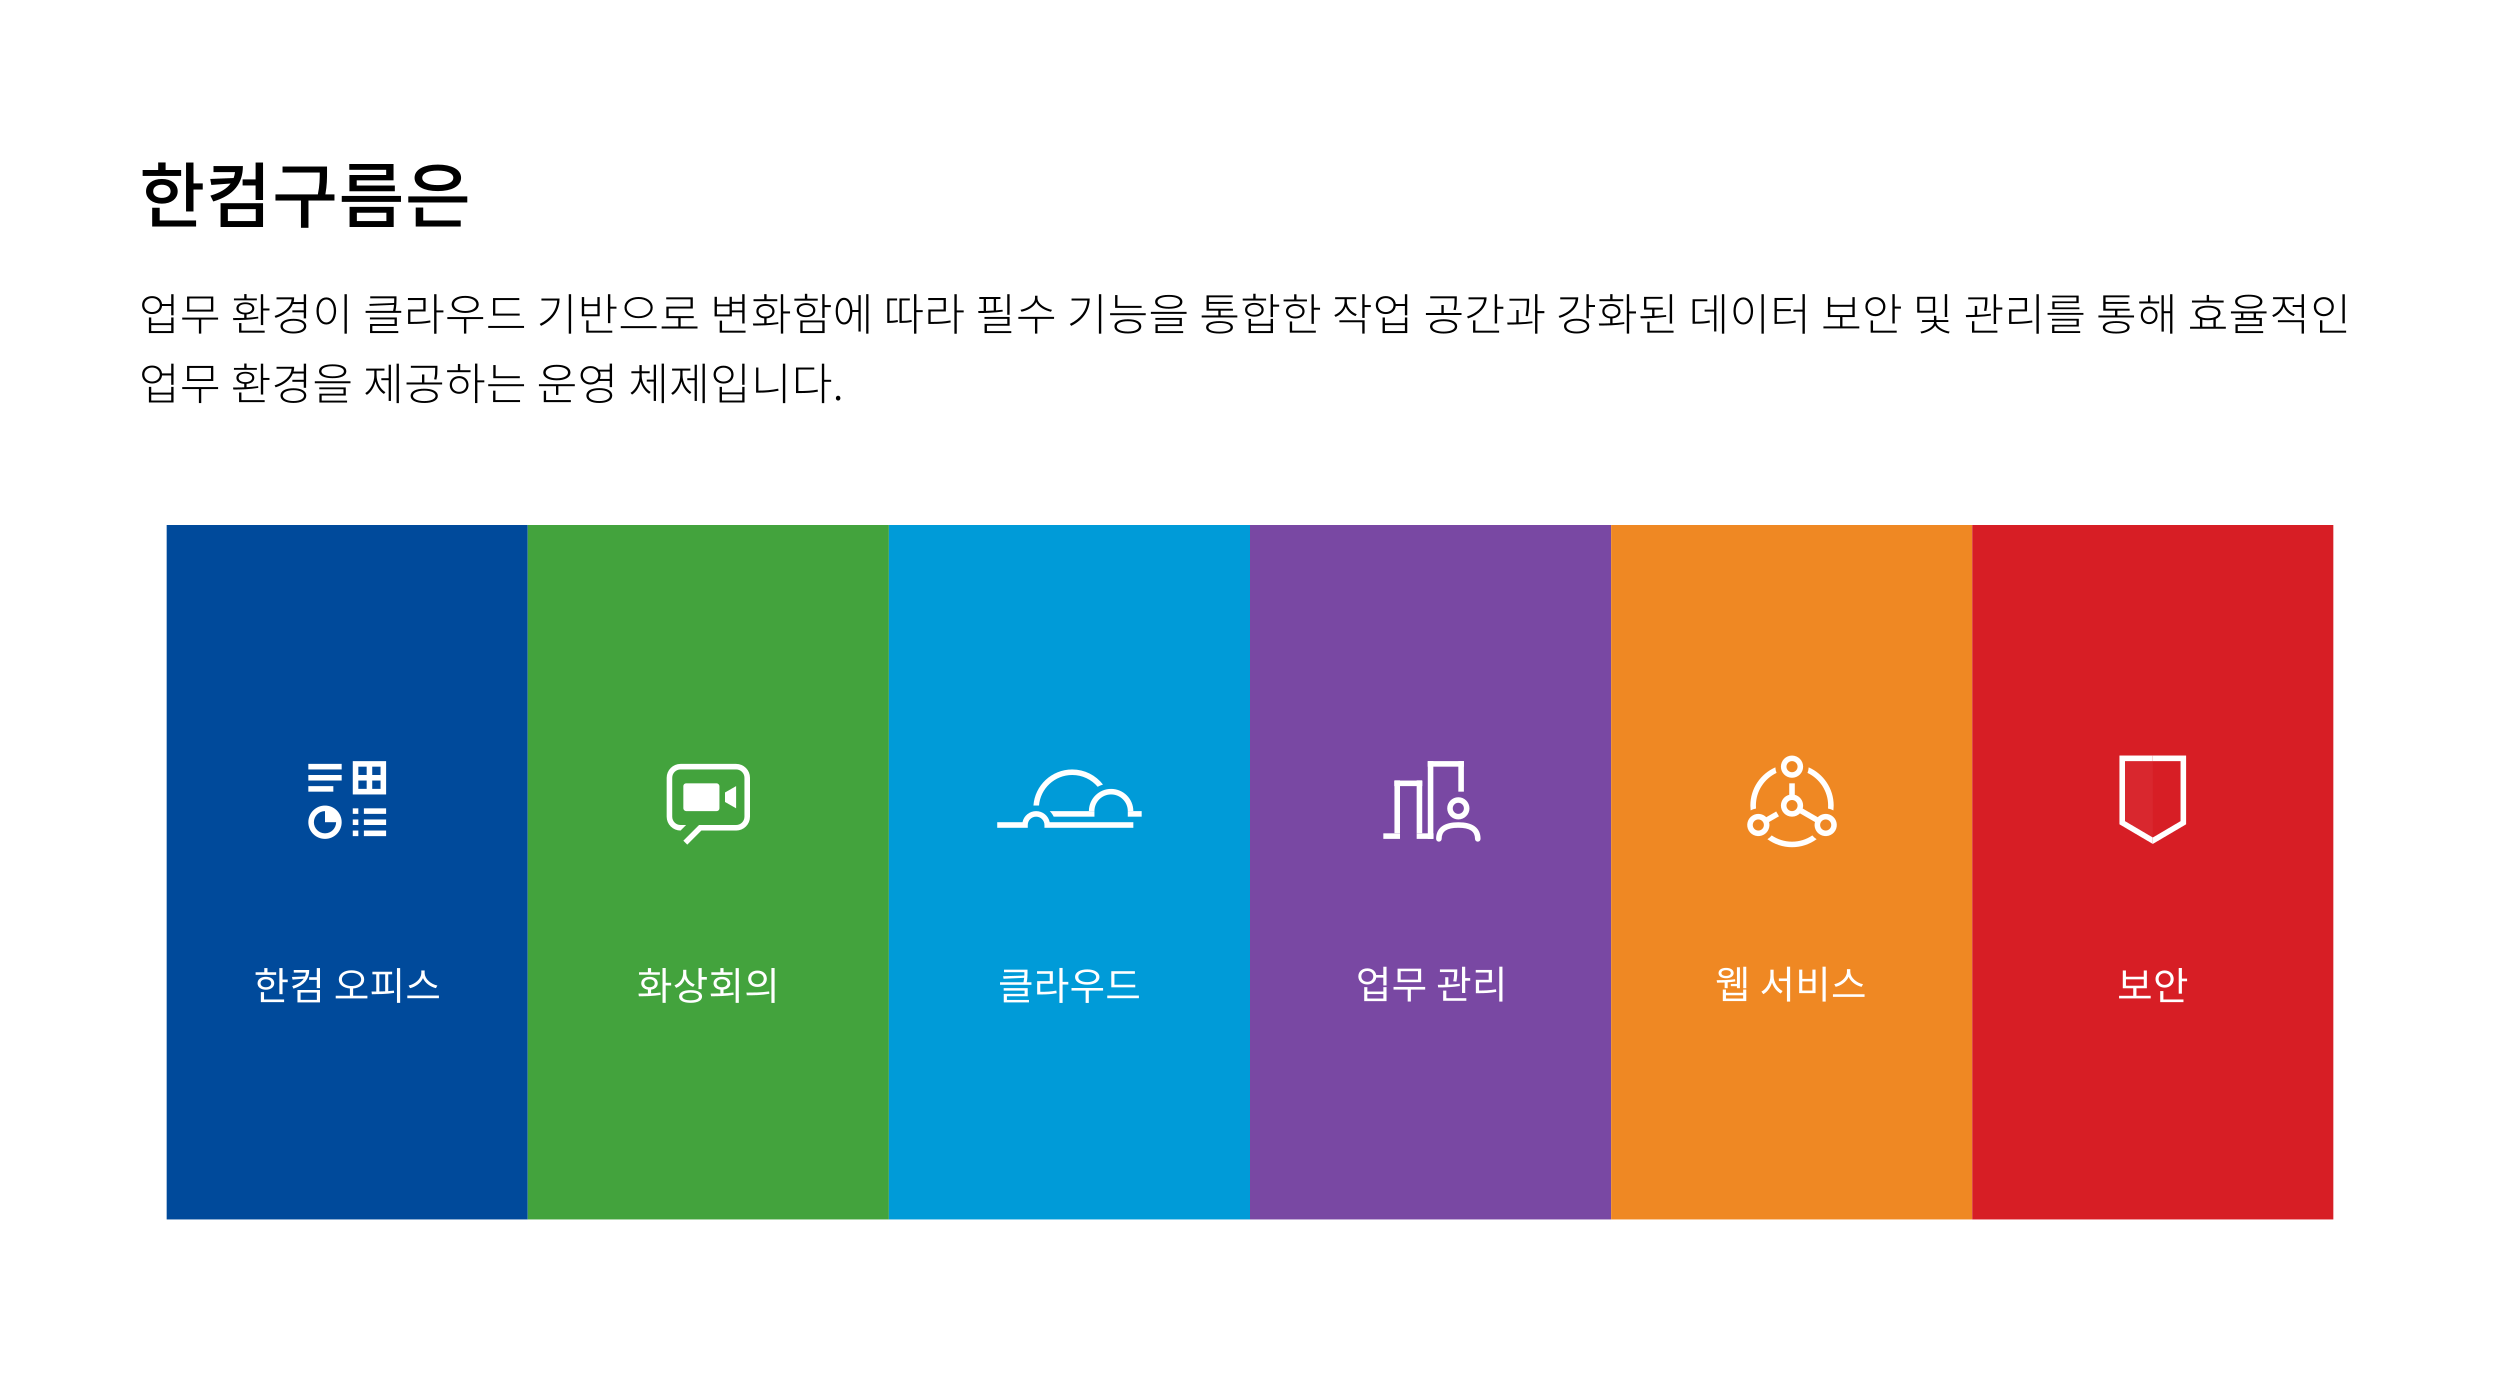 <?xml version="1.0" encoding="UTF-8"?>
<svg width="900px" height="496px" viewBox="0 0 900 496" version="1.1" xmlns="http://www.w3.org/2000/svg" xmlns:xlink="http://www.w3.org/1999/xlink">
    <title>Hancom_Info_Information@svg</title>
    <defs>
        <rect id="path-1" x="691" y="75" width="48" height="48"></rect>
    </defs>
    <g id="Hancom_Info_Information" stroke="none" stroke-width="1" fill="none" fill-rule="evenodd">
        <g id="Hancom_Info_01">
            <rect id="Rectangle-Copy" fill="#FFFFFF" x="0" y="0" width="900" height="496"></rect>
            <path d="M62.48,113.528 L62.48,105.912 L61.632,105.912 L61.632,109.432 L58.336,109.432 C58.128,107.72 56.704,106.6 54.752,106.6 C52.64,106.6 51.152,107.896 51.152,109.832 C51.152,111.752 52.64,113.064 54.752,113.064 C56.736,113.064 58.16,111.912 58.336,110.168 L61.632,110.168 L61.632,113.528 L62.48,113.528 Z M54.752,112.344 C53.136,112.344 51.968,111.256 51.968,109.832 C51.968,108.376 53.136,107.32 54.752,107.32 C56.368,107.32 57.536,108.376 57.536,109.832 C57.536,111.256 56.368,112.344 54.752,112.344 Z M62.48,119.896 L62.48,114.28 L61.632,114.28 L61.632,116.344 L54.448,116.344 L54.448,114.28 L53.6,114.28 L53.6,119.896 L62.48,119.896 Z M61.632,119.192 L54.448,119.192 L54.448,117.048 L61.632,117.048 L61.632,119.192 Z M76.784,112.168 L76.784,106.744 L67.344,106.744 L67.344,112.168 L76.784,112.168 Z M75.952,111.464 L68.176,111.464 L68.176,107.448 L75.952,107.448 L75.952,111.464 Z M72.448,120.104 L72.448,115.064 L78.512,115.064 L78.512,114.344 L65.6,114.344 L65.6,115.064 L71.6,115.064 L71.6,120.104 L72.448,120.104 Z M92.464,108.12 L92.464,107.448 L88.768,107.448 L88.768,105.864 L87.92,105.864 L87.92,107.448 L84.224,107.448 L84.224,108.12 L92.464,108.12 Z M94.752,117.032 L94.752,111.768 L97.008,111.768 L97.008,111.048 L94.752,111.048 L94.752,105.912 L93.904,105.912 L93.904,117.032 L94.752,117.032 Z M84,115.24 C86.496,115.224 89.952,115.176 92.992,114.632 L92.928,114.008 C91.616,114.2 90.176,114.328 88.768,114.392 L88.768,113.192 C90.464,113.08 91.552,112.28 91.552,111.016 C91.552,109.672 90.272,108.856 88.336,108.856 C86.384,108.856 85.104,109.672 85.104,111.016 C85.104,112.296 86.208,113.08 87.92,113.192 L87.92,114.44 C86.464,114.488 85.056,114.504 83.872,114.504 L84,115.24 Z M88.336,112.568 C86.88,112.568 85.904,111.944 85.904,111.016 C85.904,110.104 86.88,109.496 88.336,109.496 C89.792,109.496 90.768,110.104 90.768,111.016 C90.768,111.944 89.792,112.568 88.336,112.568 Z M95.28,119.768 L95.28,119.048 L86.912,119.048 L86.912,116.296 L86.064,116.296 L86.064,119.768 L95.28,119.768 Z M110.192,114.616 L110.192,105.928 L109.344,105.928 L109.344,108.744 L105.68,108.744 C105.824,108.216 105.904,107.64 105.904,107.048 L99.552,107.048 L99.552,107.752 L104.992,107.752 C104.768,110.536 102.32,112.648 98.848,113.736 L99.232,114.44 C102.208,113.496 104.48,111.784 105.424,109.464 L109.344,109.464 L109.344,111.72 L105.248,111.72 L105.248,112.44 L109.344,112.44 L109.344,114.616 L110.192,114.616 Z M105.632,120.056 C108.48,120.056 110.256,119.08 110.256,117.4 C110.256,115.752 108.48,114.776 105.632,114.776 C102.752,114.776 100.976,115.752 100.976,117.4 C100.976,119.08 102.752,120.056 105.632,120.056 Z M105.632,119.368 C103.312,119.368 101.808,118.6 101.808,117.4 C101.808,116.216 103.312,115.464 105.632,115.464 C107.92,115.464 109.44,116.216 109.44,117.4 C109.44,118.6 107.92,119.368 105.632,119.368 Z M124.864,120.12 L124.864,105.912 L124.016,105.912 L124.016,120.12 L124.864,120.12 Z M117.472,116.824 C119.536,116.824 120.992,114.92 120.992,111.944 C120.992,108.984 119.536,107.064 117.472,107.064 C115.392,107.064 113.936,108.984 113.936,111.944 C113.936,114.92 115.392,116.824 117.472,116.824 Z M117.472,116.088 C115.872,116.088 114.752,114.376 114.752,111.944 C114.752,109.512 115.872,107.816 117.472,107.816 C119.056,107.816 120.176,109.512 120.176,111.944 C120.176,114.376 119.056,116.088 117.472,116.088 Z M144.448,112.632 L144.448,111.912 L142.384,111.912 C142.736,110.088 142.736,108.76 142.736,107.656 L142.736,106.68 L133.28,106.68 L133.28,107.4 L141.92,107.4 L141.92,107.656 C141.92,108.088 141.92,108.568 141.888,109.08 L132.96,109.432 L133.088,110.12 L141.856,109.736 C141.792,110.376 141.696,111.08 141.504,111.912 L131.616,111.912 L131.616,112.632 L144.448,112.632 Z M143.376,119.896 L143.376,119.192 L134.048,119.192 L134.048,117.336 L142.864,117.336 L142.864,114.28 L133.168,114.28 L133.168,114.984 L142.032,114.984 L142.032,116.648 L133.216,116.648 L133.216,119.896 L143.376,119.896 Z M157.136,120.136 L157.136,112.456 L159.632,112.456 L159.632,111.736 L157.136,111.736 L157.136,105.912 L156.288,105.912 L156.288,120.136 L157.136,120.136 Z M148,116.616 C150.864,116.616 152.704,116.504 154.96,116.088 L154.88,115.352 C152.672,115.784 150.816,115.896 148,115.896 L147.744,115.896 L147.744,112.136 L153.216,112.136 L153.216,107.288 L146.864,107.288 L146.864,108.024 L152.384,108.024 L152.384,111.4 L146.912,111.4 L146.912,116.616 L148,116.616 Z M167.456,112.664 C170.384,112.664 172.336,111.464 172.336,109.576 C172.336,107.704 170.384,106.52 167.456,106.52 C164.544,106.52 162.592,107.704 162.592,109.576 C162.592,111.464 164.544,112.664 167.456,112.664 Z M167.456,111.96 C165.104,111.96 163.456,110.984 163.456,109.576 C163.456,108.184 165.104,107.224 167.456,107.224 C169.824,107.224 171.472,108.184 171.472,109.576 C171.472,110.984 169.824,111.96 167.456,111.96 Z M167.872,120.104 L167.872,114.872 L173.936,114.872 L173.936,114.152 L161.04,114.152 L161.04,114.872 L167.024,114.872 L167.024,120.104 L167.872,120.104 Z M187.088,113.608 L187.088,112.888 L178.32,112.888 L178.32,108.024 L186.944,108.024 L186.944,107.304 L177.488,107.304 L177.488,113.608 L187.088,113.608 Z M188.656,118.056 L188.656,117.336 L175.76,117.336 L175.76,118.056 L188.656,118.056 Z M205.6,120.12 L205.6,105.912 L204.752,105.912 L204.752,120.12 L205.6,120.12 Z M194.768,117.32 C199.344,115.064 201.44,111.448 201.44,107.48 L194.912,107.48 L194.912,108.2 L200.592,108.2 C200.368,111.704 198.208,114.728 194.304,116.616 L194.768,117.32 Z M219.712,116.328 L219.712,111.112 L221.936,111.112 L221.936,110.392 L219.712,110.392 L219.712,105.912 L218.864,105.912 L218.864,116.328 L219.712,116.328 Z M215.888,113.864 L215.888,106.936 L215.056,106.936 L215.056,109.512 L210.304,109.512 L210.304,106.936 L209.456,106.936 L209.456,113.864 L215.888,113.864 Z M215.056,113.144 L210.304,113.144 L210.304,110.216 L215.056,110.216 L215.056,113.144 Z M220.416,119.768 L220.416,119.048 L211.888,119.048 L211.888,115.352 L211.04,115.352 L211.04,119.768 L220.416,119.768 Z M229.888,114.536 C232.816,114.536 234.976,113.032 234.976,110.728 C234.976,108.44 232.816,106.92 229.888,106.92 C226.96,106.92 224.816,108.44 224.816,110.728 C224.816,113.032 226.96,114.536 229.888,114.536 Z M229.888,113.848 C227.456,113.848 225.6,112.552 225.6,110.728 C225.6,108.92 227.456,107.624 229.888,107.624 C232.336,107.624 234.192,108.92 234.192,110.728 C234.192,112.552 232.336,113.848 229.888,113.848 Z M236.368,118.136 L236.368,117.416 L223.472,117.416 L223.472,118.136 L236.368,118.136 Z M251.104,118.264 L251.104,117.528 L245.04,117.528 L245.04,114.536 L249.744,114.536 L249.744,113.816 L240.72,113.816 L240.72,111.08 L249.408,111.08 L249.408,107.048 L239.84,107.048 L239.84,107.752 L248.576,107.752 L248.576,110.376 L239.888,110.376 L239.888,114.536 L244.192,114.536 L244.192,117.528 L238.192,117.528 L238.192,118.264 L251.104,118.264 Z M268.048,116.456 L268.048,105.912 L267.2,105.912 L267.2,108.648 L263.472,108.648 L263.472,106.856 L262.64,106.856 L262.64,109.576 L258.096,109.576 L258.096,106.856 L257.248,106.856 L257.248,113.912 L263.472,113.912 L263.472,112.44 L267.2,112.44 L267.2,116.456 L268.048,116.456 Z M267.2,111.736 L263.472,111.736 L263.472,109.368 L267.2,109.368 L267.2,111.736 Z M262.64,113.192 L258.096,113.192 L258.096,110.28 L262.64,110.28 L262.64,113.192 Z M268.4,119.768 L268.4,119.048 L259.936,119.048 L259.936,115.432 L259.088,115.432 L259.088,119.768 L268.4,119.768 Z M279.824,108.44 L279.824,107.72 L275.968,107.72 L275.968,105.896 L275.12,105.896 L275.12,107.72 L271.264,107.72 L271.264,108.44 L279.824,108.44 Z M281.952,120.104 L281.952,112.84 L284.416,112.84 L284.416,112.104 L281.952,112.104 L281.952,105.912 L281.104,105.912 L281.104,120.104 L281.952,120.104 Z M280.224,116.632 L280.16,115.976 C278.832,116.184 277.392,116.28 275.968,116.36 L275.968,114.616 C277.696,114.472 278.832,113.512 278.832,112.04 C278.832,110.44 277.504,109.432 275.552,109.432 C273.584,109.432 272.288,110.44 272.288,112.04 C272.288,113.512 273.408,114.472 275.12,114.616 L275.12,116.392 C273.648,116.456 272.24,116.456 271.024,116.456 L271.184,117.192 C273.712,117.192 277.104,117.16 280.224,116.632 Z M275.552,113.96 C274.064,113.96 273.072,113.16 273.072,112.04 C273.072,110.904 274.064,110.12 275.552,110.12 C277.024,110.12 278.032,110.904 278.032,112.04 C278.032,113.16 277.024,113.96 275.552,113.96 Z M294.384,108.248 L294.384,107.528 L290.608,107.528 L290.608,105.768 L289.76,105.768 L289.76,107.528 L285.968,107.528 L285.968,108.248 L294.384,108.248 Z M296.864,114.456 L296.864,110.568 L299.088,110.568 L299.088,109.832 L296.864,109.832 L296.864,105.896 L296.016,105.896 L296.016,114.456 L296.864,114.456 Z M290.176,114.168 C292.192,114.168 293.52,113.208 293.52,111.64 C293.52,110.104 292.192,109.144 290.176,109.144 C288.144,109.144 286.816,110.104 286.816,111.656 C286.816,113.208 288.144,114.168 290.176,114.168 Z M290.176,113.496 C288.656,113.496 287.616,112.744 287.616,111.64 C287.616,110.568 288.64,109.816 290.176,109.816 C291.696,109.816 292.72,110.568 292.72,111.656 C292.72,112.744 291.696,113.496 290.176,113.496 Z M296.864,119.896 L296.864,115.368 L288.112,115.368 L288.112,119.896 L296.864,119.896 Z M296.016,119.176 L288.944,119.176 L288.944,116.072 L296.016,116.072 L296.016,119.176 Z M312.64,120.12 L312.64,105.896 L311.824,105.896 L311.824,120.12 L312.64,120.12 Z M309.856,119.352 L309.856,106.248 L309.04,106.248 L309.04,111.608 L306.848,111.608 C306.736,108.904 305.584,107.192 303.84,107.192 C302.032,107.192 300.848,109.064 300.848,112.008 C300.848,114.952 302.032,116.824 303.84,116.824 C305.6,116.824 306.752,115.096 306.848,112.328 L309.04,112.328 L309.04,119.352 L309.856,119.352 Z M303.84,116.056 C302.528,116.056 301.632,114.392 301.632,112.008 C301.632,109.64 302.528,107.96 303.84,107.96 C305.168,107.96 306.048,109.64 306.048,112.008 C306.048,114.392 305.168,116.056 303.84,116.056 Z M329.904,120.12 L329.904,112.376 L332.176,112.376 L332.176,111.656 L329.904,111.656 L329.904,105.896 L329.056,105.896 L329.056,120.12 L329.904,120.12 Z M323.248,115.912 L323.152,115.192 C321.984,115.464 320.912,115.512 320.24,115.528 L320.24,108.168 L322.96,108.168 L322.96,107.448 L319.408,107.448 L319.408,116.248 L319.984,116.248 C320.672,116.248 321.824,116.232 323.248,115.912 Z M324.448,116.248 C325.76,116.248 326.864,116.2 328.24,115.88 L328.128,115.16 C326.896,115.464 325.808,115.528 324.64,115.528 L324.64,108.168 L327.536,108.168 L327.536,107.448 L323.808,107.448 L323.808,116.248 L324.448,116.248 Z M344.432,120.136 L344.432,112.456 L346.928,112.456 L346.928,111.736 L344.432,111.736 L344.432,105.912 L343.584,105.912 L343.584,120.136 L344.432,120.136 Z M335.296,116.616 C338.16,116.616 340,116.504 342.256,116.088 L342.176,115.352 C339.968,115.784 338.112,115.896 335.296,115.896 L335.04,115.896 L335.04,112.136 L340.512,112.136 L340.512,107.288 L334.16,107.288 L334.16,108.024 L339.68,108.024 L339.68,111.4 L334.208,111.4 L334.208,116.616 L335.296,116.616 Z M363.456,113.32 L363.456,105.912 L362.608,105.912 L362.608,113.32 L363.456,113.32 Z M352.256,112.696 C354.768,112.696 358.144,112.568 360.976,112.168 L360.928,111.512 C360.176,111.608 359.392,111.688 358.576,111.736 L358.576,107.64 L360.16,107.64 L360.16,106.92 L352.544,106.92 L352.544,107.64 L354.128,107.64 L354.128,111.928 C353.44,111.944 352.768,111.96 352.144,111.96 L352.256,112.696 Z M354.96,111.912 L354.96,107.64 L357.744,107.64 L357.744,111.784 C356.816,111.848 355.856,111.88 354.96,111.912 Z M364.064,119.912 L364.064,119.208 L355.296,119.208 L355.296,117.256 L363.456,117.256 L363.456,114.088 L354.416,114.088 L354.416,114.792 L362.624,114.792 L362.624,116.584 L354.448,116.584 L354.448,119.912 L364.064,119.912 Z M378.352,112.232 L378.704,111.528 C376.576,111.176 373.488,109.512 373.488,107.336 L373.488,106.456 L372.608,106.456 L372.608,107.336 C372.608,109.576 369.552,111.176 367.376,111.528 L367.744,112.232 C369.744,111.848 372.208,110.616 373.056,108.728 C373.904,110.584 376.384,111.848 378.352,112.232 Z M373.44,120.104 L373.44,114.792 L379.456,114.792 L379.472,114.072 L366.608,114.072 L366.608,114.792 L372.592,114.792 L372.592,120.104 L373.44,120.104 Z M396.448,120.12 L396.448,105.912 L395.6,105.912 L395.6,120.12 L396.448,120.12 Z M385.616,117.32 C390.192,115.064 392.288,111.448 392.288,107.48 L385.76,107.48 L385.76,108.2 L391.44,108.2 C391.216,111.704 389.056,114.728 385.152,116.616 L385.616,117.32 Z M410.976,110.824 L410.976,110.104 L402.288,110.104 L402.288,106.232 L401.44,106.232 L401.44,110.824 L410.976,110.824 Z M412.464,113.464 L412.464,112.744 L399.632,112.744 L399.632,113.464 L412.464,113.464 Z M406.032,120.056 C409.04,120.056 410.864,119.144 410.864,117.496 C410.864,115.864 409.056,114.936 406.032,114.936 C403.024,114.936 401.2,115.864 401.2,117.496 C401.2,119.144 403.024,120.056 406.032,120.056 Z M406.032,119.352 C403.6,119.352 402.048,118.648 402.048,117.496 C402.048,116.344 403.6,115.64 406.032,115.64 C408.464,115.64 410.016,116.344 410.016,117.496 C410.016,118.648 408.464,119.352 406.032,119.352 Z M420.752,111.144 C423.84,111.144 425.664,110.264 425.664,108.648 C425.664,107.048 423.84,106.168 420.752,106.168 C417.664,106.168 415.84,107.048 415.84,108.648 C415.84,110.264 417.664,111.144 420.752,111.144 Z M420.752,110.472 C418.272,110.472 416.704,109.784 416.704,108.648 C416.704,107.528 418.272,106.84 420.752,106.84 C423.232,106.84 424.8,107.528 424.8,108.648 C424.8,109.784 423.232,110.472 420.752,110.472 Z M427.168,112.984 L427.168,112.264 L414.32,112.264 L414.32,112.984 L427.168,112.984 Z M425.936,119.912 L425.936,119.208 L416.8,119.208 L416.8,117.384 L425.472,117.384 L425.472,114.456 L415.936,114.456 L415.936,115.144 L424.64,115.144 L424.64,116.728 L415.968,116.728 L415.968,119.912 L425.936,119.912 Z M445.44,114.28 L445.44,113.56 L439.44,113.56 L439.44,111.832 L443.856,111.832 L443.856,111.144 L435.2,111.144 L435.2,109.384 L443.392,109.384 L443.392,108.696 L435.2,108.696 L435.2,107.032 L443.792,107.032 L443.792,106.344 L434.352,106.344 L434.352,111.832 L438.592,111.832 L438.592,113.56 L432.608,113.56 L432.608,114.28 L445.44,114.28 Z M439.024,120.072 C442.112,120.072 443.856,119.304 443.856,117.832 C443.856,116.376 442.112,115.608 439.024,115.608 C435.936,115.608 434.192,116.376 434.192,117.832 C434.192,119.304 435.936,120.072 439.024,120.072 Z M439.024,119.4 C436.544,119.4 435.04,118.84 435.04,117.832 C435.04,116.856 436.544,116.264 439.024,116.264 C441.504,116.264 443.008,116.856 443.008,117.832 C443.008,118.84 441.504,119.4 439.024,119.4 Z M455.792,108.2 L455.792,107.496 L452.016,107.496 L452.016,105.752 L451.168,105.752 L451.168,107.496 L447.376,107.496 L447.376,108.2 L455.792,108.2 Z M458.272,114.136 L458.272,110.392 L460.496,110.392 L460.496,109.656 L458.272,109.656 L458.272,105.896 L457.424,105.896 L457.424,114.136 L458.272,114.136 Z M451.584,113.992 C453.6,113.992 454.928,113.048 454.928,111.512 C454.928,109.992 453.6,109.048 451.584,109.048 C449.552,109.048 448.224,109.992 448.224,111.528 C448.224,113.048 449.552,113.992 451.584,113.992 Z M451.584,113.32 C450.064,113.32 449.024,112.584 449.024,111.512 C449.024,110.456 450.048,109.72 451.584,109.72 C453.104,109.72 454.128,110.456 454.128,111.528 C454.128,112.584 453.104,113.32 451.584,113.32 Z M458.272,119.896 L458.272,114.792 L457.424,114.792 L457.424,116.552 L450.352,116.552 L450.352,114.792 L449.504,114.792 L449.504,119.896 L458.272,119.896 Z M457.424,119.192 L450.352,119.192 L450.352,117.256 L457.424,117.256 L457.424,119.192 Z M470.512,108.504 L470.512,107.8 L466.736,107.8 L466.736,105.928 L465.888,105.928 L465.888,107.8 L462.096,107.8 L462.096,108.504 L470.512,108.504 Z M472.992,116.6 L472.992,111.512 L475.216,111.512 L475.216,110.792 L472.992,110.792 L472.992,105.928 L472.144,105.928 L472.144,116.6 L472.992,116.6 Z M466.304,114.648 C468.32,114.648 469.648,113.624 469.648,112.056 C469.648,110.472 468.32,109.448 466.304,109.448 C464.288,109.448 462.944,110.472 462.944,112.056 C462.944,113.624 464.288,114.648 466.304,114.648 Z M466.304,113.96 C464.784,113.96 463.744,113.16 463.744,112.056 C463.744,110.92 464.784,110.136 466.304,110.136 C467.824,110.136 468.848,110.92 468.848,112.056 C468.848,113.16 467.824,113.96 466.304,113.96 Z M473.696,119.768 L473.696,119.048 L465.168,119.048 L465.168,115.72 L464.32,115.72 L464.32,119.768 L473.696,119.768 Z M491.264,114.456 L491.264,110.552 L493.488,110.552 L493.488,109.816 L491.264,109.816 L491.264,105.912 L490.416,105.912 L490.416,114.456 L491.264,114.456 Z M480.8,114.088 C482.464,113.448 483.872,112.104 484.464,110.36 C485.056,111.944 486.384,113.192 487.984,113.8 L488.432,113.112 C486.464,112.408 484.864,110.664 484.864,108.648 L484.864,107.72 L488.224,107.72 L488.224,107 L480.656,107 L480.656,107.72 L484.032,107.72 L484.032,108.664 C484.032,110.84 482.336,112.68 480.352,113.416 L480.8,114.088 Z M491.264,120.104 L491.264,115.288 L482.176,115.288 L482.176,116.008 L490.416,116.008 L490.416,120.104 L491.264,120.104 Z M506.608,113.528 L506.608,105.912 L505.76,105.912 L505.76,109.432 L502.464,109.432 C502.256,107.72 500.832,106.6 498.88,106.6 C496.768,106.6 495.28,107.896 495.28,109.832 C495.28,111.752 496.768,113.064 498.88,113.064 C500.864,113.064 502.288,111.912 502.464,110.168 L505.76,110.168 L505.76,113.528 L506.608,113.528 Z M498.88,112.344 C497.264,112.344 496.096,111.256 496.096,109.832 C496.096,108.376 497.264,107.32 498.88,107.32 C500.496,107.32 501.664,108.376 501.664,109.832 C501.664,111.256 500.496,112.344 498.88,112.344 Z M506.608,119.896 L506.608,114.28 L505.76,114.28 L505.76,116.344 L498.576,116.344 L498.576,114.28 L497.728,114.28 L497.728,119.896 L506.608,119.896 Z M505.76,119.192 L498.576,119.192 L498.576,117.048 L505.76,117.048 L505.76,119.192 Z M524.064,111.64 C524.448,110.184 524.448,109.064 524.448,107.912 L524.448,106.68 L514.88,106.68 L514.88,107.4 L523.632,107.4 L523.632,107.912 C523.632,109.032 523.632,110.088 523.248,111.528 L524.064,111.64 Z M526.144,113.4 L526.144,112.68 L519.744,112.68 L519.744,109.8 L518.896,109.8 L518.896,112.68 L513.328,112.68 L513.328,113.4 L526.144,113.4 Z M519.696,120.072 C522.704,120.072 524.592,119.128 524.592,117.512 C524.592,115.896 522.704,114.936 519.696,114.936 C516.688,114.936 514.8,115.896 514.8,117.512 C514.8,119.128 516.688,120.072 519.696,120.072 Z M519.696,119.384 C517.28,119.384 515.648,118.648 515.648,117.512 C515.648,116.376 517.28,115.624 519.696,115.624 C522.112,115.624 523.76,116.376 523.76,117.512 C523.76,118.648 522.112,119.384 519.696,119.384 Z M538.96,116.44 L538.96,111.16 L541.2,111.16 L541.2,110.424 L538.96,110.424 L538.96,105.912 L538.112,105.912 L538.112,116.44 L538.96,116.44 Z M528.496,114.648 C532.464,113.32 535.168,110.6 535.168,107.032 L528.672,107.032 L528.672,107.752 L534.256,107.752 C534.032,110.584 531.6,112.792 528.128,113.944 L528.496,114.648 Z M539.68,119.768 L539.68,119.048 L531.152,119.048 L531.152,115.352 L530.304,115.352 L530.304,119.768 L539.68,119.768 Z M553.472,120.12 L553.472,112.744 L555.968,112.744 L555.968,111.976 L553.472,111.976 L553.472,105.896 L552.624,105.896 L552.624,120.12 L553.472,120.12 Z M550.064,113.832 C550.496,111.016 550.496,109.08 550.496,108.072 L550.496,107.544 L543.392,107.544 L543.392,108.248 L549.664,108.248 C549.664,109.288 549.632,111.16 549.216,113.752 L550.064,113.832 Z M542.72,116.856 C545.28,116.84 548.672,116.776 551.696,116.328 L551.632,115.688 C550.08,115.896 548.368,115.992 546.704,116.04 L546.704,111.608 L545.872,111.608 L545.872,116.072 C544.704,116.104 543.584,116.104 542.576,116.104 L542.72,116.856 Z M571.968,114.568 L571.968,110.52 L574.192,110.52 L574.192,109.8 L571.968,109.8 L571.968,105.912 L571.12,105.912 L571.12,114.568 L571.968,114.568 Z M561.456,114.456 C565.536,113.208 568.16,110.552 568.16,107.032 L561.68,107.032 L561.68,107.752 L567.232,107.752 C567.024,110.52 564.672,112.648 561.104,113.752 L561.456,114.456 Z M567.568,120.056 C570.368,120.056 572.128,119.08 572.128,117.416 C572.128,115.736 570.368,114.744 567.568,114.744 C564.8,114.744 563.04,115.736 563.04,117.416 C563.04,119.08 564.8,120.056 567.568,120.056 Z M567.568,119.368 C565.344,119.368 563.872,118.6 563.872,117.416 C563.872,116.216 565.344,115.448 567.568,115.448 C569.824,115.448 571.296,116.216 571.296,117.416 C571.296,118.6 569.824,119.368 567.568,119.368 Z M584.368,108.44 L584.368,107.72 L580.512,107.72 L580.512,105.896 L579.664,105.896 L579.664,107.72 L575.808,107.72 L575.808,108.44 L584.368,108.44 Z M586.496,120.104 L586.496,112.84 L588.96,112.84 L588.96,112.104 L586.496,112.104 L586.496,105.912 L585.648,105.912 L585.648,120.104 L586.496,120.104 Z M584.768,116.632 L584.704,115.976 C583.376,116.184 581.936,116.28 580.512,116.36 L580.512,114.616 C582.24,114.472 583.376,113.512 583.376,112.04 C583.376,110.44 582.048,109.432 580.096,109.432 C578.128,109.432 576.832,110.44 576.832,112.04 C576.832,113.512 577.952,114.472 579.664,114.616 L579.664,116.392 C578.192,116.456 576.784,116.456 575.568,116.456 L575.728,117.192 C578.256,117.192 581.648,117.16 584.768,116.632 Z M580.096,113.96 C578.608,113.96 577.616,113.16 577.616,112.04 C577.616,110.904 578.608,110.12 580.096,110.12 C581.568,110.12 582.576,110.904 582.576,112.04 C582.576,113.16 581.568,113.96 580.096,113.96 Z M601.952,116.504 L601.952,105.912 L601.104,105.912 L601.104,116.504 L601.952,116.504 Z M590.672,114.6 C593.344,114.6 596.8,114.472 599.84,114.04 L599.792,113.4 C598.48,113.56 597.024,113.656 595.6,113.72 L595.6,111.448 L598.624,111.448 L598.624,110.728 L592.688,110.728 L592.688,107.576 L598.528,107.576 L598.528,106.872 L591.856,106.872 L591.856,111.448 L594.752,111.448 L594.752,113.768 C593.264,113.816 591.808,113.848 590.512,113.848 L590.672,114.6 Z M602.48,119.768 L602.48,119.048 L593.872,119.048 L593.872,115.832 L593.024,115.832 L593.024,119.768 L602.48,119.768 Z M620.72,120.12 L620.72,105.912 L619.888,105.912 L619.888,120.12 L620.72,120.12 Z M617.888,119.336 L617.888,106.296 L617.072,106.296 L617.072,111.464 L613.664,111.464 L613.664,112.184 L617.072,112.184 L617.072,119.336 L617.888,119.336 Z M615.568,116.104 L615.456,115.368 C613.965,115.714 612.701,115.791 610.61,115.799 L610.176,115.8 L610.176,108.456 L614.624,108.456 L614.624,107.736 L609.328,107.736 L609.328,116.536 L610.208,116.536 C612.592,116.536 613.92,116.456 615.568,116.104 Z M634.976,120.12 L634.976,105.912 L634.128,105.912 L634.128,120.12 L634.976,120.12 Z M627.584,116.824 C629.648,116.824 631.104,114.92 631.104,111.944 C631.104,108.984 629.648,107.064 627.584,107.064 C625.504,107.064 624.048,108.984 624.048,111.944 C624.048,114.92 625.504,116.824 627.584,116.824 Z M627.584,116.088 C625.984,116.088 624.864,114.376 624.864,111.944 C624.864,109.512 625.984,107.816 627.584,107.816 C629.168,107.816 630.288,109.512 630.288,111.944 C630.288,114.376 629.168,116.088 627.584,116.088 Z M649.744,120.136 L649.744,105.896 L648.896,105.896 L648.896,111.464 L645.632,111.464 L645.632,112.2 L648.896,112.2 L648.896,120.136 L649.744,120.136 Z M646.48,116.104 L646.4,115.384 C644.526,115.762 642.952,115.854 640.357,115.863 L639.68,115.864 L639.68,112.008 L644.704,112.008 L644.704,111.288 L639.68,111.288 L639.68,107.992 L645.392,107.992 L645.392,107.256 L638.832,107.256 L638.832,116.584 L639.888,116.584 C642.784,116.584 644.464,116.488 646.48,116.104 Z M669.344,118.216 L669.344,117.496 L663.28,117.496 L663.28,114.152 L667.696,114.152 L667.696,106.968 L666.864,106.968 L666.864,109.72 L658.896,109.72 L658.896,106.968 L658.048,106.968 L658.048,114.152 L662.432,114.152 L662.432,117.496 L656.432,117.496 L656.432,118.216 L669.344,118.216 Z M666.864,113.432 L658.896,113.432 L658.896,110.44 L666.864,110.44 L666.864,113.432 Z M682.112,116.44 L682.112,111.096 L684.336,111.096 L684.336,110.36 L682.112,110.36 L682.112,105.896 L681.264,105.896 L681.264,116.44 L682.112,116.44 Z M675.152,113.832 C677.216,113.832 678.752,112.408 678.752,110.392 C678.752,108.36 677.216,106.952 675.152,106.952 C673.056,106.952 671.536,108.36 671.536,110.392 C671.536,112.408 673.056,113.832 675.152,113.832 Z M675.152,113.08 C673.552,113.08 672.352,111.928 672.352,110.392 C672.352,108.856 673.552,107.704 675.152,107.704 C676.72,107.704 677.92,108.856 677.92,110.392 C677.92,111.928 676.72,113.08 675.152,113.08 Z M682.816,119.768 L682.816,119.048 L674.288,119.048 L674.288,115.368 L673.44,115.368 L673.44,119.768 L682.816,119.768 Z M700.976,114.12 L700.976,105.896 L700.128,105.896 L700.128,114.12 L700.976,114.12 Z M696.656,112.552 L696.656,106.856 L690.192,106.856 L690.192,112.552 L696.656,112.552 Z M695.84,111.848 L691.024,111.848 L691.024,107.56 L695.84,107.56 L695.84,111.848 Z M701.552,120.056 L701.856,119.384 C699.776,119.064 697.088,117.656 697.088,116.056 L697.088,115.912 L701.392,115.912 L701.392,115.224 L697.088,115.224 L697.088,113.688 L696.224,113.688 L696.224,115.224 L691.952,115.224 L691.952,115.912 L696.224,115.912 L696.224,116.056 C696.224,117.672 693.44,119.096 691.376,119.384 L691.68,120.056 C693.616,119.72 695.856,118.664 696.656,117.208 C697.44,118.648 699.6,119.72 701.552,120.056 Z M718.592,116.648 L718.592,111.432 L720.832,111.432 L720.832,110.696 L718.592,110.696 L718.592,105.912 L717.744,105.912 L717.744,116.648 L718.592,116.648 Z M715.072,111.944 C715.472,110.024 715.472,108.6 715.472,107.72 L715.472,107.064 L708.56,107.064 L708.56,107.768 L714.64,107.768 C714.64,108.648 714.64,109.96 714.224,111.864 L715.072,111.944 Z M707.792,114.168 C710.32,114.152 713.776,114.088 716.752,113.608 L716.688,112.952 C715.136,113.176 713.424,113.288 711.776,113.352 L711.776,110.136 L710.928,110.136 L710.928,113.384 C709.76,113.416 708.656,113.416 707.68,113.416 L707.792,114.168 Z M719.056,119.768 L719.056,119.048 L710.768,119.048 L710.768,115.64 L709.92,115.64 L709.92,119.768 L719.056,119.768 Z M733.968,120.136 L733.968,105.912 L733.12,105.912 L733.12,120.136 L733.968,120.136 Z M724.416,116.616 C726.752,116.616 728.944,116.52 731.664,116.088 L731.584,115.368 C728.896,115.784 726.704,115.896 724.416,115.896 L724.128,115.896 L724.128,112.104 L729.728,112.104 L729.728,107.288 L723.232,107.288 L723.232,108.024 L728.896,108.024 L728.896,111.384 L723.28,111.384 L723.28,116.616 L724.416,116.616 Z M748.576,111.32 L748.576,110.664 L739.664,110.664 L739.664,109.128 L748.32,109.128 L748.32,106.408 L738.8,106.408 L738.8,107.064 L747.488,107.064 L747.488,108.504 L738.832,108.504 L738.832,111.32 L748.576,111.32 Z M750.032,113.32 L750.032,112.648 L737.12,112.648 L737.12,113.32 L750.032,113.32 Z M748.864,119.88 L748.864,119.208 L739.584,119.208 L739.584,117.56 L748.368,117.56 L748.368,114.76 L738.72,114.76 L738.72,115.416 L747.552,115.416 L747.552,116.92 L738.768,116.92 L738.768,119.88 L748.864,119.88 Z M768.256,114.28 L768.256,113.56 L762.256,113.56 L762.256,111.832 L766.672,111.832 L766.672,111.144 L758.016,111.144 L758.016,109.384 L766.208,109.384 L766.208,108.696 L758.016,108.696 L758.016,107.032 L766.608,107.032 L766.608,106.344 L757.168,106.344 L757.168,111.832 L761.408,111.832 L761.408,113.56 L755.424,113.56 L755.424,114.28 L768.256,114.28 Z M761.84,120.072 C764.928,120.072 766.672,119.304 766.672,117.832 C766.672,116.376 764.928,115.608 761.84,115.608 C758.752,115.608 757.008,116.376 757.008,117.832 C757.008,119.304 758.752,120.072 761.84,120.072 Z M761.84,119.4 C759.36,119.4 757.856,118.84 757.856,117.832 C757.856,116.856 759.36,116.264 761.84,116.264 C764.32,116.264 765.824,116.856 765.824,117.832 C765.824,118.84 764.32,119.4 761.84,119.4 Z M782.064,120.12 L782.064,105.912 L781.232,105.912 L781.232,112.024 L778.976,112.024 L778.976,106.264 L778.144,106.264 L778.144,119.368 L778.976,119.368 L778.976,112.744 L781.232,112.744 L781.232,120.12 L782.064,120.12 Z M777.312,109.24 L777.312,108.52 L774.128,108.52 L774.128,106.344 L773.28,106.344 L773.28,108.52 L770.112,108.52 L770.112,109.24 L777.312,109.24 Z M773.696,116.696 C775.456,116.696 776.72,115.4 776.72,113.528 C776.72,111.672 775.456,110.376 773.696,110.376 C771.968,110.376 770.688,111.672 770.688,113.528 C770.688,115.4 771.968,116.696 773.696,116.696 Z M773.696,115.96 C772.4,115.96 771.456,114.904 771.456,113.528 C771.456,112.168 772.4,111.096 773.696,111.096 C775.008,111.096 775.952,112.168 775.952,113.528 C775.952,114.904 775.008,115.96 773.696,115.96 Z M800.512,108.92 L800.512,108.2 L795.264,108.2 L795.264,106.168 L794.416,106.168 L794.416,108.2 L789.104,108.2 L789.104,108.92 L800.512,108.92 Z M801.296,118.344 L801.296,117.624 L797.68,117.624 L797.68,114.808 C798.752,114.392 799.376,113.64 799.376,112.664 C799.376,111 797.648,110.04 794.832,110.04 C792.016,110.04 790.288,111 790.288,112.664 C790.288,113.64 790.912,114.392 791.984,114.808 L791.984,117.624 L788.416,117.624 L788.416,118.344 L801.296,118.344 Z M794.832,114.584 C792.592,114.584 791.136,113.832 791.136,112.664 C791.136,111.48 792.592,110.728 794.832,110.728 C797.072,110.728 798.528,111.48 798.528,112.664 C798.528,113.832 797.072,114.584 794.832,114.584 Z M796.832,117.624 L792.832,117.624 L792.832,115.08 C793.424,115.208 794.08,115.272 794.832,115.272 C795.584,115.272 796.24,115.208 796.832,115.08 L796.832,117.624 Z M809.536,111.064 C812.624,111.064 814.464,110.184 814.464,108.568 C814.464,106.968 812.624,106.088 809.536,106.088 C806.464,106.088 804.64,106.968 804.64,108.568 C804.64,110.184 806.464,111.064 809.536,111.064 Z M809.536,110.392 C807.056,110.392 805.504,109.704 805.504,108.568 C805.504,107.448 807.056,106.76 809.536,106.76 C812.016,106.76 813.6,107.448 813.6,108.568 C813.6,109.704 812.016,110.392 809.536,110.392 Z M814.736,119.912 L814.736,119.208 L805.6,119.208 L805.6,117.384 L814.272,117.384 L814.272,114.456 L812.176,114.456 L812.176,112.824 L815.968,112.824 L815.968,112.104 L803.136,112.104 L803.136,112.824 L806.768,112.824 L806.768,114.456 L804.752,114.456 L804.752,115.144 L813.44,115.144 L813.44,116.728 L804.768,116.728 L804.768,119.912 L814.736,119.912 Z M811.328,114.456 L807.6,114.456 L807.6,112.824 L811.328,112.824 L811.328,114.456 Z M829.424,114.424 L829.424,105.912 L828.576,105.912 L828.576,109.8 L825.376,109.8 L825.376,110.52 L828.576,110.52 L828.576,114.424 L829.424,114.424 Z M818.432,114.136 C820.112,113.48 821.552,112.088 822.128,110.312 C822.72,111.88 824.08,113.16 825.68,113.784 L826.112,113.112 C824.176,112.408 822.528,110.616 822.528,108.664 L822.528,107.72 L825.856,107.72 L825.856,107 L818.304,107 L818.304,107.72 L821.696,107.72 L821.696,108.68 C821.696,110.824 819.952,112.728 817.984,113.464 L818.432,114.136 Z M829.424,120.104 L829.424,115.272 L820.048,115.272 L820.048,115.992 L828.576,115.992 L828.576,120.104 L829.424,120.104 Z M844.128,116.408 L844.128,105.928 L843.28,105.928 L843.28,116.408 L844.128,116.408 Z M836.576,113.832 C838.656,113.832 840.176,112.408 840.176,110.376 C840.176,108.36 838.656,106.952 836.576,106.952 C834.496,106.952 832.976,108.36 832.976,110.376 C832.976,112.408 834.496,113.832 836.576,113.832 Z M836.576,113.08 C834.992,113.08 833.792,111.912 833.792,110.376 C833.792,108.856 834.992,107.704 836.576,107.704 C838.16,107.704 839.36,108.856 839.36,110.376 C839.36,111.912 838.16,113.08 836.576,113.08 Z M844.608,119.768 L844.608,119.048 L836.048,119.048 L836.048,115.304 L835.2,115.304 L835.2,119.768 L844.608,119.768 Z M62.48,138.528 L62.48,130.912 L61.632,130.912 L61.632,134.432 L58.336,134.432 C58.128,132.72 56.704,131.6 54.752,131.6 C52.64,131.6 51.152,132.896 51.152,134.832 C51.152,136.752 52.64,138.064 54.752,138.064 C56.736,138.064 58.16,136.912 58.336,135.168 L61.632,135.168 L61.632,138.528 L62.48,138.528 Z M54.752,137.344 C53.136,137.344 51.968,136.256 51.968,134.832 C51.968,133.376 53.136,132.32 54.752,132.32 C56.368,132.32 57.536,133.376 57.536,134.832 C57.536,136.256 56.368,137.344 54.752,137.344 Z M62.48,144.896 L62.48,139.28 L61.632,139.28 L61.632,141.344 L54.448,141.344 L54.448,139.28 L53.6,139.28 L53.6,144.896 L62.48,144.896 Z M61.632,144.192 L54.448,144.192 L54.448,142.048 L61.632,142.048 L61.632,144.192 Z M76.784,137.168 L76.784,131.744 L67.344,131.744 L67.344,137.168 L76.784,137.168 Z M75.952,136.464 L68.176,136.464 L68.176,132.448 L75.952,132.448 L75.952,136.464 Z M72.448,145.104 L72.448,140.064 L78.512,140.064 L78.512,139.344 L65.6,139.344 L65.6,140.064 L71.6,140.064 L71.6,145.104 L72.448,145.104 Z M92.464,133.12 L92.464,132.448 L88.768,132.448 L88.768,130.864 L87.92,130.864 L87.92,132.448 L84.224,132.448 L84.224,133.12 L92.464,133.12 Z M94.752,142.032 L94.752,136.768 L97.008,136.768 L97.008,136.048 L94.752,136.048 L94.752,130.912 L93.904,130.912 L93.904,142.032 L94.752,142.032 Z M84,140.24 C86.496,140.224 89.952,140.176 92.992,139.632 L92.928,139.008 C91.616,139.2 90.176,139.328 88.768,139.392 L88.768,138.192 C90.464,138.08 91.552,137.28 91.552,136.016 C91.552,134.672 90.272,133.856 88.336,133.856 C86.384,133.856 85.104,134.672 85.104,136.016 C85.104,137.296 86.208,138.08 87.92,138.192 L87.92,139.44 C86.464,139.488 85.056,139.504 83.872,139.504 L84,140.24 Z M88.336,137.568 C86.88,137.568 85.904,136.944 85.904,136.016 C85.904,135.104 86.88,134.496 88.336,134.496 C89.792,134.496 90.768,135.104 90.768,136.016 C90.768,136.944 89.792,137.568 88.336,137.568 Z M95.28,144.768 L95.28,144.048 L86.912,144.048 L86.912,141.296 L86.064,141.296 L86.064,144.768 L95.28,144.768 Z M110.192,139.616 L110.192,130.928 L109.344,130.928 L109.344,133.744 L105.68,133.744 C105.824,133.216 105.904,132.64 105.904,132.048 L99.552,132.048 L99.552,132.752 L104.992,132.752 C104.768,135.536 102.32,137.648 98.848,138.736 L99.232,139.44 C102.208,138.496 104.48,136.784 105.424,134.464 L109.344,134.464 L109.344,136.72 L105.248,136.72 L105.248,137.44 L109.344,137.44 L109.344,139.616 L110.192,139.616 Z M105.632,145.056 C108.48,145.056 110.256,144.08 110.256,142.4 C110.256,140.752 108.48,139.776 105.632,139.776 C102.752,139.776 100.976,140.752 100.976,142.4 C100.976,144.08 102.752,145.056 105.632,145.056 Z M105.632,144.368 C103.312,144.368 101.808,143.6 101.808,142.4 C101.808,141.216 103.312,140.464 105.632,140.464 C107.92,140.464 109.44,141.216 109.44,142.4 C109.44,143.6 107.92,144.368 105.632,144.368 Z M119.76,136.144 C122.848,136.144 124.672,135.264 124.672,133.648 C124.672,132.048 122.848,131.168 119.76,131.168 C116.672,131.168 114.848,132.048 114.848,133.648 C114.848,135.264 116.672,136.144 119.76,136.144 Z M119.76,135.472 C117.28,135.472 115.712,134.784 115.712,133.648 C115.712,132.528 117.28,131.84 119.76,131.84 C122.24,131.84 123.808,132.528 123.808,133.648 C123.808,134.784 122.24,135.472 119.76,135.472 Z M126.176,137.984 L126.176,137.264 L113.328,137.264 L113.328,137.984 L126.176,137.984 Z M124.944,144.912 L124.944,144.208 L115.808,144.208 L115.808,142.384 L124.48,142.384 L124.48,139.456 L114.944,139.456 L114.944,140.144 L123.648,140.144 L123.648,141.728 L114.976,141.728 L114.976,144.912 L124.944,144.912 Z M143.6,145.12 L143.6,130.912 L142.768,130.912 L142.768,145.12 L143.6,145.12 Z M140.736,144.336 L140.736,131.296 L139.92,131.296 L139.92,136.144 L137.28,136.144 L137.28,136.88 L139.92,136.88 L139.92,144.336 L140.736,144.336 Z M132.048,142.16 C133.52,141.248 134.672,139.424 135.168,137.328 C135.664,139.28 136.768,140.944 138.208,141.824 L138.752,141.184 C136.88,140.112 135.568,137.584 135.568,135.072 L135.568,133.424 L138.4,133.424 L138.4,132.704 L131.808,132.704 L131.808,133.424 L134.752,133.424 L134.752,135.072 C134.752,137.776 133.392,140.384 131.488,141.52 L132.048,142.16 Z M157.088,136.64 C157.472,135.184 157.472,134.064 157.472,132.912 L157.472,131.68 L147.904,131.68 L147.904,132.4 L156.656,132.4 L156.656,132.912 C156.656,134.032 156.656,135.088 156.272,136.528 L157.088,136.64 Z M159.168,138.4 L159.168,137.68 L152.768,137.68 L152.768,134.8 L151.92,134.8 L151.92,137.68 L146.352,137.68 L146.352,138.4 L159.168,138.4 Z M152.72,145.072 C155.728,145.072 157.616,144.128 157.616,142.512 C157.616,140.896 155.728,139.936 152.72,139.936 C149.712,139.936 147.824,140.896 147.824,142.512 C147.824,144.128 149.712,145.072 152.72,145.072 Z M152.72,144.384 C150.304,144.384 148.672,143.648 148.672,142.512 C148.672,141.376 150.304,140.624 152.72,140.624 C155.136,140.624 156.784,141.376 156.784,142.512 C156.784,143.648 155.136,144.384 152.72,144.384 Z M171.856,145.104 L171.856,137.648 L174.352,137.648 L174.352,136.928 L171.856,136.928 L171.856,130.896 L171.008,130.896 L171.008,145.104 L171.856,145.104 Z M169.408,133.984 L169.408,133.264 L165.68,133.264 L165.68,131.04 L164.832,131.04 L164.832,133.264 L160.96,133.264 L160.96,133.984 L169.408,133.984 Z M165.28,141.776 C167.248,141.776 168.656,140.48 168.656,138.592 C168.656,136.72 167.248,135.392 165.28,135.392 C163.312,135.392 161.904,136.72 161.904,138.592 C161.904,140.48 163.312,141.776 165.28,141.776 Z M165.28,141.056 C163.776,141.056 162.704,139.984 162.704,138.592 C162.704,137.184 163.776,136.128 165.28,136.128 C166.768,136.128 167.856,137.184 167.856,138.592 C167.856,139.984 166.768,141.056 165.28,141.056 Z M187.136,136.16 L187.136,135.44 L178.432,135.44 L178.432,131.424 L177.584,131.424 L177.584,136.16 L187.136,136.16 Z M188.656,139.04 L188.656,138.32 L175.76,138.32 L175.76,139.04 L188.656,139.04 Z M187.216,144.752 L187.216,144.032 L178.368,144.032 L178.368,140.64 L177.52,140.64 L177.52,144.752 L187.216,144.752 Z M200.448,136.912 C203.44,136.912 205.36,135.84 205.36,134.112 C205.36,132.384 203.44,131.328 200.448,131.328 C197.488,131.328 195.568,132.384 195.568,134.112 C195.568,135.84 197.488,136.912 200.448,136.912 Z M200.448,136.192 C198.08,136.192 196.448,135.36 196.448,134.112 C196.448,132.864 198.08,132.032 200.448,132.032 C202.848,132.032 204.48,132.864 204.48,134.112 C204.48,135.36 202.848,136.192 200.448,136.192 Z M201.008,142.176 L201.008,139.024 L206.928,139.024 L206.928,138.304 L194.016,138.304 L194.016,139.024 L200.16,139.024 L200.16,142.176 L201.008,142.176 Z M205.504,144.768 L205.504,144.032 L196.592,144.032 L196.592,140.688 L195.76,140.688 L195.76,144.768 L205.504,144.768 Z M220.336,139.36 L220.336,130.896 L219.488,130.896 L219.488,133.072 L215.52,133.072 C214.88,132.272 213.84,131.792 212.608,131.792 C210.528,131.792 209.008,133.152 209.008,135.088 C209.008,137.056 210.528,138.432 212.608,138.432 C213.84,138.432 214.88,137.936 215.52,137.136 L219.488,137.136 L219.488,139.36 L220.336,139.36 Z M212.608,137.68 C211.008,137.68 209.824,136.576 209.824,135.088 C209.824,133.632 211.008,132.512 212.608,132.512 C214.208,132.512 215.392,133.632 215.392,135.088 C215.392,136.576 214.208,137.68 212.608,137.68 Z M219.488,136.416 L215.952,136.416 C216.112,136.016 216.208,135.568 216.208,135.088 C216.208,134.624 216.112,134.176 215.952,133.776 L219.488,133.776 L219.488,136.416 Z M215.728,145.072 C218.624,145.072 220.4,144.096 220.4,142.4 C220.4,140.704 218.624,139.728 215.728,139.728 C212.848,139.728 211.088,140.704 211.088,142.4 C211.088,144.096 212.848,145.072 215.728,145.072 Z M215.728,144.384 C213.424,144.384 211.92,143.616 211.92,142.4 C211.92,141.2 213.424,140.416 215.728,140.416 C218.064,140.416 219.568,141.2 219.568,142.4 C219.568,143.616 218.064,144.384 215.728,144.384 Z M239.024,145.12 L239.024,130.896 L238.192,130.896 L238.192,145.12 L239.024,145.12 Z M236.16,144.336 L236.16,131.28 L235.344,131.28 L235.344,136.656 L232.832,136.656 L232.832,137.376 L235.344,137.376 L235.344,144.336 L236.16,144.336 Z M227.536,142.064 C228.992,141.152 230.128,139.392 230.608,137.392 C231.12,139.28 232.288,140.928 233.712,141.776 L234.24,141.104 C232.384,140.096 231.008,137.648 231.008,135.312 L231.008,134.384 L233.888,134.384 L233.888,133.664 L231.024,133.664 L231.024,131.424 L230.192,131.424 L230.192,133.664 L227.296,133.664 L227.296,134.384 L230.192,134.384 L230.192,135.312 C230.192,137.728 228.848,140.32 226.992,141.424 L227.536,142.064 Z M253.744,145.12 L253.744,130.912 L252.912,130.912 L252.912,145.12 L253.744,145.12 Z M250.88,144.336 L250.88,131.296 L250.064,131.296 L250.064,136.144 L247.424,136.144 L247.424,136.88 L250.064,136.88 L250.064,144.336 L250.88,144.336 Z M242.192,142.16 C243.664,141.248 244.816,139.424 245.312,137.328 C245.808,139.28 246.912,140.944 248.352,141.824 L248.896,141.184 C247.024,140.112 245.712,137.584 245.712,135.072 L245.712,133.424 L248.544,133.424 L248.544,132.704 L241.952,132.704 L241.952,133.424 L244.896,133.424 L244.896,135.072 C244.896,137.776 243.536,140.384 241.632,141.52 L242.192,142.16 Z M268.032,138.528 L268.032,130.912 L267.184,130.912 L267.184,138.528 L268.032,138.528 Z M260.464,138.08 C262.592,138.08 264.08,136.784 264.08,134.864 C264.08,132.944 262.592,131.648 260.464,131.648 C258.368,131.648 256.88,132.944 256.88,134.864 C256.88,136.784 258.368,138.08 260.464,138.08 Z M260.464,137.36 C258.864,137.36 257.696,136.304 257.696,134.864 C257.696,133.408 258.864,132.368 260.464,132.368 C262.096,132.368 263.264,133.408 263.264,134.864 C263.264,136.304 262.096,137.36 260.464,137.36 Z M268.032,144.896 L268.032,139.28 L267.2,139.28 L267.2,141.264 L259.904,141.264 L259.904,139.28 L259.056,139.28 L259.056,144.896 L268.032,144.896 Z M267.2,144.192 L259.904,144.192 L259.904,141.968 L267.2,141.968 L267.2,144.192 Z M282.688,145.12 L282.688,130.912 L281.84,130.912 L281.84,145.12 L282.688,145.12 Z M273.296,141.36 C275.6,141.36 277.776,141.168 280.272,140.656 L280.144,139.92 C277.728,140.432 275.52,140.608 273.296,140.608 L273.024,140.608 L273.024,132.304 L272.192,132.304 L272.192,141.36 L273.296,141.36 Z M296.72,145.136 L296.72,137.456 L299.216,137.456 L299.216,136.736 L296.72,136.736 L296.72,130.912 L295.872,130.912 L295.872,145.136 L296.72,145.136 Z M287.632,141.504 C290.416,141.504 292.24,141.408 294.448,140.992 L294.336,140.256 C292.208,140.656 290.384,140.768 287.632,140.768 L287.408,140.768 L287.408,133.04 L293.136,133.04 L293.136,132.32 L286.56,132.32 L286.56,141.504 L287.632,141.504 Z M301.728,144.208 C302.16,144.208 302.544,143.872 302.544,143.344 C302.544,142.8 302.16,142.464 301.728,142.464 C301.296,142.464 300.912,142.8 300.912,143.344 C300.912,143.872 301.296,144.208 301.728,144.208 Z" id="업무환경이클라우드기반으로변화함에따라필수기능을통합한작업공간과강화된데이터보안및관리를통해효율적인업무환경을제공하는운영체제입니다." fill="#000000" fill-rule="nonzero"></path>
            <path d="M65.21,63.334 L65.21,61.202 L59.62,61.202 L59.62,58.498 L56.942,58.498 L56.942,61.202 L51.352,61.202 L51.352,63.334 L65.21,63.334 Z M69.656,76.126 L69.656,68.222 L72.984,68.222 L72.984,66.012 L69.656,66.012 L69.656,58.524 L66.978,58.524 L66.978,76.126 L69.656,76.126 Z M58.268,73.318 C61.648,73.318 63.962,71.55 63.962,68.872 C63.962,66.22 61.648,64.426 58.268,64.426 C54.914,64.426 52.574,66.22 52.574,68.872 C52.574,71.55 54.914,73.318 58.268,73.318 Z M58.268,71.238 C56.422,71.238 55.148,70.354 55.148,68.872 C55.148,67.39 56.422,66.506 58.268,66.506 C60.14,66.506 61.414,67.39 61.414,68.872 C61.414,70.354 60.14,71.238 58.268,71.238 Z M70.592,81.56 L70.592,79.376 L57.488,79.376 L57.488,74.774 L54.784,74.774 L54.784,81.56 L70.592,81.56 Z M94.694,71.992 L94.694,58.524 L92.016,58.524 L92.016,64.582 L87.336,64.582 L87.336,66.766 L92.016,66.766 L92.016,71.992 L94.694,71.992 Z M76.78,72.538 C84.242,70.276 87.44,65.986 87.44,59.772 L76.858,59.772 L76.858,61.956 L84.606,61.956 C84.528,62.71 84.346,63.412 84.112,64.088 L75.688,64.426 L76.078,66.584 L83.02,66.064 C81.668,67.91 79.302,69.392 75.74,70.432 L76.78,72.538 Z M94.694,81.716 L94.694,73.162 L79.406,73.162 L79.406,81.716 L94.694,81.716 Z M92.068,79.584 L82.032,79.584 L82.032,75.294 L92.068,75.294 L92.068,79.584 Z M111.048,82.002 L111.048,72.2 L120.408,72.2 L120.408,69.99 L117.132,69.99 C117.73,66.662 117.73,64.218 117.73,62.008 L117.73,59.954 L101.714,59.954 L101.714,62.112 L115.104,62.112 C115.104,64.27 115.104,66.714 114.428,69.99 L99.166,69.99 L99.166,72.2 L108.344,72.2 L108.344,82.002 L111.048,82.002 Z M142.144,68.846 L142.144,66.792 L128.416,66.792 L128.416,64.92 L141.676,64.92 L141.676,59.044 L125.738,59.044 L125.738,61.124 L139.024,61.124 L139.024,62.996 L125.79,62.996 L125.79,68.846 L142.144,68.846 Z M144.354,72.668 L144.354,70.536 L123.034,70.536 L123.034,72.668 L144.354,72.668 Z M141.728,81.716 L141.728,74.462 L125.842,74.462 L125.842,81.716 L141.728,81.716 Z M139.102,79.584 L128.468,79.584 L128.468,76.594 L139.102,76.594 L139.102,79.584 Z M157.614,68.794 C162.684,68.794 165.986,67 165.986,64.01 C165.986,61.046 162.684,59.252 157.614,59.252 C152.544,59.252 149.242,61.046 149.242,64.01 C149.242,67 152.544,68.794 157.614,68.794 Z M157.614,66.636 C154.156,66.636 151.998,65.674 151.998,64.01 C151.998,62.372 154.156,61.41 157.614,61.41 C161.046,61.41 163.204,62.372 163.204,64.01 C163.204,65.674 161.046,66.636 157.614,66.636 Z M168.222,72.876 L168.222,70.692 L146.98,70.692 L146.98,72.876 L168.222,72.876 Z M165.856,81.56 L165.856,79.376 L152.362,79.376 L152.362,74.722 L149.658,74.722 L149.658,81.56 L165.856,81.56 Z" id="한컴구름은" fill="#000000" fill-rule="nonzero"></path>
            <g id="Group-2" transform="translate(60, 189)">
                <rect id="Rectangle" fill="#004A9B" x="0" y="0" width="130" height="250"></rect>
                <path d="M39.422,161.942 L39.422,161.018 L36.286,161.018 L36.286,159.492 L35.138,159.492 L35.138,161.018 L32.016,161.018 L32.016,161.942 L39.422,161.942 Z M41.718,168.9 L41.718,164.588 L43.58,164.588 L43.58,163.622 L41.718,163.622 L41.718,159.492 L40.57,159.492 L40.57,168.9 L41.718,168.9 Z M35.712,167.304 C37.49,167.304 38.722,166.38 38.722,164.966 C38.722,163.566 37.49,162.642 35.712,162.642 C33.934,162.642 32.716,163.566 32.716,164.966 C32.716,166.38 33.934,167.304 35.712,167.304 Z M35.712,166.408 C34.564,166.408 33.808,165.848 33.808,164.966 C33.808,164.098 34.564,163.538 35.712,163.538 C36.846,163.538 37.63,164.098 37.63,164.966 C37.63,165.848 36.846,166.408 35.712,166.408 Z M42.278,171.756 L42.278,170.818 L35.054,170.818 L35.054,168.158 L33.906,168.158 L33.906,171.756 L42.278,171.756 Z M55.2,166.73 L55.2,159.492 L54.038,159.492 L54.038,162.796 L51.294,162.796 L51.294,163.748 L54.038,163.748 L54.038,166.73 L55.2,166.73 Z M45.638,166.912 C49.544,165.722 51.322,163.398 51.322,160.206 L45.75,160.206 L45.75,161.13 L50.118,161.13 C50.076,161.62 49.978,162.068 49.81,162.502 L45.12,162.712 L45.316,163.65 L49.348,163.342 C48.592,164.49 47.234,165.386 45.204,166.002 L45.638,166.912 Z M55.2,171.868 L55.2,167.402 L47.08,167.402 L47.08,171.868 L55.2,171.868 Z M54.066,170.944 L48.214,170.944 L48.214,168.312 L54.066,168.312 L54.066,170.944 Z M72.266,170.426 L72.266,169.474 L67.128,169.474 L67.128,166.856 C69.466,166.688 71.104,165.442 71.104,163.594 C71.104,161.592 69.2,160.304 66.554,160.304 C63.894,160.304 61.976,161.592 61.976,163.594 C61.976,165.442 63.628,166.688 65.966,166.856 L65.966,169.474 L60.856,169.474 L60.856,170.426 L72.266,170.426 Z M66.554,165.974 C64.552,165.974 63.082,165.036 63.082,163.594 C63.082,162.152 64.552,161.214 66.554,161.214 C68.556,161.214 70.012,162.152 70.012,163.594 C70.012,165.036 68.556,165.974 66.554,165.974 Z M84.054,172.036 L84.054,159.492 L82.906,159.492 L82.906,172.036 L84.054,172.036 Z M73.876,168.928 C76.158,168.914 79.182,168.886 81.884,168.452 L81.814,167.612 C81.156,167.696 80.47,167.766 79.77,167.794 L79.77,161.76 L81.17,161.76 L81.17,160.836 L74.058,160.836 L74.058,161.76 L75.458,161.76 L75.458,167.948 C74.856,167.962 74.282,167.962 73.75,167.962 L73.876,168.928 Z M76.564,167.934 L76.564,161.76 L78.664,161.76 L78.664,167.864 C77.95,167.892 77.25,167.92 76.564,167.934 Z M96.934,166.744 L97.452,165.792 C95.254,165.372 92.874,163.468 92.874,161.326 L92.874,160.36 L91.67,160.36 L91.67,161.326 C91.67,163.468 89.304,165.358 87.106,165.792 L87.624,166.744 C89.514,166.296 91.474,164.952 92.272,163.118 C93.07,164.966 95.03,166.31 96.934,166.744 Z M98.012,170.356 L98.012,169.404 L86.63,169.404 L86.63,170.356 L98.012,170.356 Z" id="한컴오피스" fill="#FFFFFF" fill-rule="nonzero"></path>
                <path d="M77,90 L77,87 L74,87 L74,90 L77,90 Z M77,92 L74,92 L74,95 L77,95 L77,92 Z M79,85 L79,97 L67,97 L67,85 L79,85 Z M72,90 L72,87 L69,87 L69,90 L72,90 Z M72,92 L69,92 L69,95 L72,95 L72,92 Z M51,90 L63,90 L63,92 L51,92 L51,90 Z M67,106 L69,106 L69,108 L67,108 L67,106 Z M71,106 L79,106 L79,108 L71,108 L71,106 Z M51,94 L60,94 L60,96 L51,96 L51,94 Z M67,110 L69,110 L69,112 L67,112 L67,110 Z M71,110 L79,110 L79,112 L71,112 L71,110 Z M51,86 L63,86 L63,88 L51,88 L51,86 Z M67,102 L69,102 L69,104 L67,104 L67,102 Z M71,102 L79,102 L79,104 L71,104 L71,102 Z M61,107 L57,107 L57,103 C54.791,103 53,104.791 53,107 C53,109.209 54.791,111 57,111 C59.209,111 61,109.209 61,107 Z M57,113 C53.686,113 51,110.314 51,107 C51,103.686 53.686,101 57,101 C60.314,101 63,103.686 63,107 C63,110.314 60.314,113 57,113 Z" id="Shape" fill="#FFFFFF"></path>
                <rect id="Rectangle-Copy-3" fill="#43A33D" x="130" y="0" width="130" height="250"></rect>
                <path d="M179.656,172.036 L179.656,165.778 L181.616,165.778 L181.616,164.812 L179.656,164.812 L179.656,159.478 L178.508,159.478 L178.508,172.036 L179.656,172.036 Z M177.556,161.914 L177.556,161.004 L174.392,161.004 L174.392,159.492 L173.244,159.492 L173.244,161.004 L170.052,161.004 L170.052,161.914 L177.556,161.914 Z M177.836,169.152 L177.766,168.298 C176.688,168.466 175.526,168.55 174.392,168.606 L174.392,167.276 C175.834,167.094 176.786,166.226 176.786,164.98 C176.786,163.566 175.568,162.656 173.818,162.656 C172.068,162.656 170.85,163.566 170.85,164.98 C170.85,166.226 171.802,167.094 173.244,167.276 L173.244,168.648 C172.026,168.69 170.85,168.69 169.842,168.69 L169.996,169.656 C172.194,169.656 175.148,169.628 177.836,169.152 Z M173.818,166.408 C172.698,166.408 171.942,165.848 171.942,164.98 C171.942,164.112 172.698,163.538 173.818,163.538 C174.938,163.538 175.694,164.112 175.694,164.98 C175.694,165.848 174.938,166.408 173.818,166.408 Z M192.606,167.094 L192.606,163.678 L194.468,163.678 L194.468,162.726 L192.606,162.726 L192.606,159.492 L191.458,159.492 L191.458,167.094 L192.606,167.094 Z M183.408,166.632 C184.878,166.072 185.998,164.924 186.516,163.454 C187.076,164.742 188.154,165.778 189.512,166.282 L190.114,165.386 C188.308,164.77 187.076,163.202 187.076,161.508 L187.076,160.122 L185.928,160.122 L185.928,161.41 C185.928,163.328 184.71,165.036 182.806,165.722 L183.408,166.632 Z M188.616,172.022 C191.164,172.022 192.746,171.196 192.746,169.74 C192.746,168.27 191.164,167.444 188.616,167.444 C186.054,167.444 184.472,168.27 184.472,169.74 C184.472,171.196 186.054,172.022 188.616,172.022 Z M188.616,171.126 C186.754,171.126 185.62,170.608 185.62,169.74 C185.62,168.858 186.754,168.34 188.616,168.34 C190.464,168.34 191.598,168.858 191.598,169.74 C191.598,170.608 190.464,171.126 188.616,171.126 Z M203.708,161.942 L203.708,161.018 L200.474,161.018 L200.474,159.492 L199.326,159.492 L199.326,161.018 L196.078,161.018 L196.078,161.942 L203.708,161.942 Z M205.976,172.036 L205.976,159.492 L204.828,159.492 L204.828,172.036 L205.976,172.036 Z M204.114,169.152 L204.03,168.298 C202.882,168.452 201.664,168.536 200.474,168.592 L200.474,167.276 C201.958,167.094 202.91,166.226 202.91,164.98 C202.91,163.566 201.692,162.656 199.9,162.656 C198.108,162.656 196.876,163.566 196.876,164.98 C196.876,166.24 197.842,167.108 199.326,167.29 L199.326,168.634 C198.08,168.676 196.876,168.69 195.812,168.69 L195.98,169.656 C198.29,169.656 201.314,169.614 204.114,169.152 Z M199.9,166.408 C198.752,166.408 197.968,165.848 197.968,164.98 C197.968,164.098 198.752,163.538 199.9,163.538 C201.034,163.538 201.818,164.098 201.818,164.98 C201.818,165.848 201.034,166.408 199.9,166.408 Z M218.856,172.064 L218.856,159.478 L217.708,159.478 L217.708,172.064 L218.856,172.064 Z M212.696,166.31 C214.656,166.31 216.056,165.106 216.056,163.356 C216.056,161.592 214.656,160.402 212.696,160.402 C210.75,160.402 209.336,161.592 209.336,163.356 C209.336,165.106 210.75,166.31 212.696,166.31 Z M212.696,165.33 C211.394,165.33 210.456,164.518 210.456,163.356 C210.456,162.18 211.394,161.382 212.696,161.382 C213.998,161.382 214.936,162.18 214.936,163.356 C214.936,164.518 213.998,165.33 212.696,165.33 Z M216.98,168.76 L216.882,167.906 C214.138,168.326 210.988,168.34 208.706,168.34 L208.846,169.306 C211.114,169.306 214.152,169.292 216.98,168.76 Z" id="화상회의" fill="#FFFFFF" fill-rule="nonzero"></path>
                <rect id="Rectangle" fill="#FFFFFF" x="186" y="93" width="13" height="10" rx="1"></rect>
                <path d="M205,94 L205,102 L201,99.715 L201,96.286 L205,94 Z" id="Combined-Shape" fill="#FFFFFF"></path>
                <path d="M187,108 L185,110 C182.239,110 180,107.761 180,105 L180,91 C180,88.239 182.239,86 185,86 L205,86 C207.761,86 210,88.239 210,91 L210,105 C210,107.761 207.761,110 205,110 L192.485,110 L187.414,115.071 L186,113.657 L191.657,108 L187,108 Z M185,88 C183.343,88 182,89.343 182,91 L182,105 C182,106.657 183.343,108 185,108 L205,108 C206.657,108 208,106.657 208,105 L208,91 C208,89.343 206.657,88 205,88 L185,88 Z" id="Shape" fill="#FFFFFF"></path>
                <rect id="Rectangle-Copy-5" fill="#009BD8" x="260" y="0" width="130" height="250"></rect>
                <path d="M311.322,165.54 L311.322,164.616 L309.614,164.616 C309.908,163.132 309.908,162.012 309.908,161.032 L309.908,160.08 L301.438,160.08 L301.438,160.99 L308.774,160.99 L308.774,161.032 C308.774,161.396 308.774,161.788 308.76,162.208 L301.13,162.446 L301.27,163.356 L308.704,163.02 C308.648,163.496 308.578,164.028 308.452,164.616 L300.01,164.616 L300.01,165.54 L311.322,165.54 Z M310.426,171.868 L310.426,170.972 L302.488,170.972 L302.488,169.656 L309.978,169.656 L309.978,166.73 L301.326,166.73 L301.326,167.626 L308.858,167.626 L308.858,168.802 L301.354,168.802 L301.354,171.868 L310.426,171.868 Z M322.536,172.05 L322.536,165.428 L324.594,165.428 L324.594,164.462 L322.536,164.462 L322.536,159.464 L321.388,159.464 L321.388,172.05 L322.536,172.05 Z M314.374,169.012 C316.768,169.012 318.448,168.914 320.408,168.564 L320.282,167.612 C318.406,167.976 316.782,168.06 314.5,168.06 L314.5,165.148 L319.022,165.148 L319.022,160.64 L313.338,160.64 L313.338,161.578 L317.888,161.578 L317.888,164.21 L313.38,164.21 L313.38,169.012 L314.374,169.012 Z M331.398,165.484 C334.016,165.484 335.794,164.42 335.794,162.726 C335.794,161.046 334.016,159.982 331.398,159.982 C328.794,159.982 327.016,161.046 327.016,162.726 C327.016,164.42 328.794,165.484 331.398,165.484 Z M331.398,164.56 C329.494,164.56 328.192,163.846 328.192,162.726 C328.192,161.62 329.494,160.906 331.398,160.906 C333.316,160.906 334.618,161.62 334.618,162.726 C334.618,163.846 333.316,164.56 331.398,164.56 Z M331.972,172.05 L331.972,167.626 L337.11,167.626 L337.11,166.674 L325.742,166.674 L325.742,167.626 L330.824,167.626 L330.824,172.05 L331.972,172.05 Z M348.688,166.436 L348.688,165.498 L341.198,165.498 L341.198,161.578 L348.562,161.578 L348.562,160.626 L340.064,160.626 L340.064,166.436 L348.688,166.436 Z M350.004,170.342 L350.004,169.39 L338.608,169.39 L338.608,170.342 L350.004,170.342 Z" id="클라우드" fill="#FFFFFF" fill-rule="nonzero"></path>
                <g id="Group-4" transform="translate(299, 88)" fill="#FFFFFF">
                    <path d="M14,15 C16.419,15 18.437,16.718 18.9,19 L49,19 L49,21 L17,21 L17,20 L17,20 C17,18.343 15.657,17 14,17 C12.353,17 11.016,18.327 11,19.971 L11,21 L1.23918653e-11,21 L1.23918653e-11,19 L9.1,19 C9.563,16.718 11.581,15 14,15 Z" id="Combined-Shape"></path>
                    <path d="M41,7 C45.418,7 49,10.582 49,15 L49,15 L47,15 L47,15 C47,11.686 44.314,9 41,9 C37.686,9 35,11.686 35,15 L33,15 L33.004,14.751 C33.135,10.448 36.665,7 41,7 Z" id="Combined-Shape"></path>
                    <rect id="Rectangle" x="47" y="15" width="5" height="2"></rect>
                    <path d="M27,-3.63797881e-12 C31.506,-3.63797881e-12 35.514,2.128 38.075,5.434 C37.404,5.639 36.763,5.913 36.16,6.247 C33.959,3.649 30.672,2 27,2 C20.709,2 15.549,6.841 15.041,13.001 L13.035,13 C13.548,5.735 19.604,-3.63797881e-12 27,-3.63797881e-12 Z" id="Combined-Shape"></path>
                    <path d="M35,15 L35,17 L20.326,17 C19.97,16.25 19.484,15.573 18.898,14.999 L35,15 Z" id="Combined-Shape"></path>
                </g>
                <rect id="Rectangle-Copy-2" fill="#7948A3" x="390" y="0" width="130" height="250"></rect>
                <path d="M439.15,165.762 L439.15,159.028 L437.988,159.028 L437.988,162.01 L435.426,162.01 C435.188,160.554 433.928,159.602 432.234,159.602 C430.358,159.602 429,160.778 429,162.5 C429,164.236 430.358,165.412 432.234,165.412 C433.956,165.412 435.216,164.432 435.44,162.948 L437.988,162.948 L437.988,165.762 L439.15,165.762 Z M432.234,164.46 C430.988,164.46 430.092,163.648 430.092,162.5 C430.092,161.352 430.988,160.554 432.234,160.554 C433.48,160.554 434.376,161.352 434.376,162.5 C434.376,163.648 433.48,164.46 432.234,164.46 Z M439.15,171.404 L439.15,166.378 L438.002,166.378 L438.002,167.96 L432.248,167.96 L432.248,166.378 L431.114,166.378 L431.114,171.404 L439.15,171.404 Z M438.002,170.48 L432.248,170.48 L432.248,168.856 L438.002,168.856 L438.002,170.48 Z M451.61,164.6 L451.61,159.714 L443.126,159.714 L443.126,164.6 L451.61,164.6 Z M450.476,163.69 L444.246,163.69 L444.246,160.638 L450.476,160.638 L450.476,163.69 Z M447.914,171.558 L447.914,167.246 L453.066,167.246 L453.066,166.308 L441.67,166.308 L441.67,167.246 L446.766,167.246 L446.766,171.558 L447.914,171.558 Z M467.472,168.478 L467.472,164.054 L469.278,164.054 L469.278,163.102 L467.472,163.102 L467.472,159.014 L466.324,159.014 L466.324,168.478 L467.472,168.478 Z M464.294,164.376 C464.616,162.724 464.616,161.478 464.616,160.652 L464.616,159.994 L458.372,159.994 L458.372,160.932 L463.496,160.932 C463.496,161.73 463.454,162.808 463.16,164.25 L464.294,164.376 Z M457.728,166.476 C459.954,166.476 462.964,166.406 465.568,165.972 L465.484,165.132 C464.21,165.314 462.782,165.412 461.41,165.468 L461.41,162.794 L460.276,162.794 L460.276,165.51 C459.324,165.524 458.414,165.538 457.616,165.538 L457.728,166.476 Z M467.878,171.292 L467.878,170.354 L460.682,170.354 L460.682,167.61 L459.534,167.61 L459.534,171.292 L467.878,171.292 Z M480.884,171.586 L480.884,159 L479.736,159 L479.736,171.586 L480.884,171.586 Z M472.344,168.548 C474.5,168.548 476.404,168.464 478.672,168.086 L478.56,167.148 C476.362,167.498 474.514,167.596 472.456,167.596 L472.456,164.67 L477.09,164.67 L477.09,160.176 L471.266,160.176 L471.266,161.114 L475.928,161.114 L475.928,163.732 L471.308,163.732 L471.308,168.548 L472.344,168.548 Z" id="업무관리" fill="#FFFFFF" fill-rule="nonzero"></path>
                <path d="M465,104 C466.105,104 467,103.105 467,102 C467,100.895 466.105,100 465,100 C463.895,100 463,100.895 463,102 C463,103.105 463.895,104 465,104 Z M465,106 C462.791,106 461,104.209 461,102 C461,99.791 462.791,98 465,98 C467.209,98 469,99.791 469,102 C469,104.209 467.209,106 465,106 Z M459,113 C459,113.552 458.552,114 458,114 C457.448,114 457,113.552 457,113 C457,109.028 459.839,107 465,107 C470.161,107 473,109.028 473,113 C473,113.552 472.552,114 472,114 C471.448,114 471,113.552 471,113 C471,110.305 469.173,109 465,109 C460.827,109 459,110.305 459,113 Z" id="Shape" fill="#FFFFFF" fill-rule="nonzero"></path>
                <rect id="Rectangle" fill="#FFFFFF" x="454" y="85" width="2" height="28"></rect>
                <rect id="Rectangle-Copy-2" fill="#FFFFFF" x="442" y="92" width="2" height="19"></rect>
                <rect id="Rectangle" fill="#FFFFFF" x="454" y="85" width="13" height="2"></rect>
                <rect id="Rectangle-Copy-3" fill="#FFFFFF" x="442" y="92" width="10" height="2"></rect>
                <rect id="Rectangle-Copy-5" fill="#FFFFFF" x="438" y="111" width="6" height="2"></rect>
                <rect id="Rectangle-Copy-6" fill="#FFFFFF" x="450" y="111" width="6" height="2"></rect>
                <rect id="Rectangle-Copy" fill="#FFFFFF" x="465" y="85" width="2" height="11"></rect>
                <rect id="Rectangle-Copy-4" fill="#FFFFFF" x="450" y="92" width="2" height="19"></rect>
                <rect id="Rectangle-Copy-4" fill="#EF8823" x="520" y="0" width="130" height="250"></rect>
                <path d="M568.654,166.77 L568.654,159.014 L567.562,159.014 L567.562,166.77 L568.654,166.77 Z M566.372,166.742 L566.372,159.224 L565.294,159.224 L565.294,165.216 L563.096,165.216 L563.096,166.042 L565.294,166.042 L565.294,166.742 L566.372,166.742 Z M561.388,163.172 C563.026,163.172 564.118,162.458 564.118,161.296 C564.118,160.148 563.026,159.434 561.388,159.434 C559.764,159.434 558.672,160.148 558.672,161.296 C558.672,162.458 559.764,163.172 561.388,163.172 Z M561.388,162.346 C560.366,162.346 559.708,161.94 559.708,161.296 C559.708,160.652 560.366,160.246 561.388,160.246 C562.41,160.246 563.082,160.652 563.082,161.296 C563.082,161.94 562.41,162.346 561.388,162.346 Z M561.962,166.742 L561.962,164.656 C562.9,164.586 563.852,164.474 564.706,164.306 L564.622,163.508 C562.536,163.844 559.736,163.872 558,163.872 L558.14,164.768 C558.91,164.768 559.862,164.768 560.87,164.712 L560.87,166.742 L561.962,166.742 Z M568.654,171.39 L568.654,167.232 L567.534,167.232 L567.534,168.408 L561.346,168.408 L561.346,167.232 L560.212,167.232 L560.212,171.39 L568.654,171.39 Z M567.534,170.48 L561.346,170.48 L561.346,169.29 L567.534,169.29 L567.534,170.48 Z M584.446,171.572 L584.446,159 L583.298,159 L583.298,163.256 L580.386,163.256 L580.386,164.194 L583.298,164.194 L583.298,171.572 L584.446,171.572 Z M574.8,168.898 C576.214,168.142 577.376,166.56 577.922,164.698 C578.496,166.462 579.644,167.96 581.072,168.674 L581.744,167.764 C579.924,166.896 578.496,164.614 578.496,162.332 L578.496,160.078 L577.348,160.078 L577.348,162.332 C577.348,164.656 575.92,167.078 574.1,167.988 L574.8,168.898 Z M597.256,171.572 L597.256,159 L596.108,159 L596.108,171.572 L597.256,171.572 Z M593.602,168.534 L593.602,160.064 L592.468,160.064 L592.468,163.382 L588.828,163.382 L588.828,160.064 L587.694,160.064 L587.694,168.534 L593.602,168.534 Z M592.468,167.596 L588.828,167.596 L588.828,164.292 L592.468,164.292 L592.468,167.596 Z M610.164,166.266 L610.682,165.314 C608.484,164.894 606.104,162.99 606.104,160.848 L606.104,159.882 L604.9,159.882 L604.9,160.848 C604.9,162.99 602.534,164.88 600.336,165.314 L600.854,166.266 C602.744,165.818 604.704,164.474 605.502,162.64 C606.3,164.488 608.26,165.832 610.164,166.266 Z M611.242,169.878 L611.242,168.926 L599.86,168.926 L599.86,169.878 L611.242,169.878 Z" id="웹서비스" fill="#FFFFFF" fill-rule="nonzero"></path>
                <path d="M587.979,103.803 C587.253,104.542 586.243,105 585.125,105 C582.916,105 581.125,103.209 581.125,101 C581.125,99.136 582.4,97.57 584.125,97.126 L584.125,93 L586.125,93 L586.125,97.126 C587.85,97.57 589.125,99.136 589.125,101 C589.125,101.371 589.075,101.73 588.98,102.071 L594.394,105.197 C595.642,103.925 597.635,103.604 599.249,104.536 C601.163,105.64 601.818,108.087 600.713,110 C599.609,111.913 597.163,112.569 595.249,111.464 C593.635,110.532 592.916,108.645 593.394,106.929 L587.979,103.803 L587.979,103.803 Z M575.856,105.197 L579.429,103.134 L580.429,104.866 L576.856,106.929 C577.334,108.645 576.615,110.532 575.001,111.464 C573.087,112.569 570.641,111.913 569.537,110 C568.432,108.087 569.087,105.64 571.001,104.536 C572.615,103.604 574.608,103.925 575.856,105.197 L575.856,105.197 Z M585.125,103 C586.23,103 587.125,102.105 587.125,101 C587.125,99.895 586.23,99 585.125,99 C584.02,99 583.125,99.895 583.125,101 C583.125,102.105 584.02,103 585.125,103 Z M585.125,89 C586.23,89 587.125,88.105 587.125,87 C587.125,85.895 586.23,85 585.125,85 C584.02,85 583.125,85.895 583.125,87 C583.125,88.105 584.02,89 585.125,89 Z M585.125,91 C582.916,91 581.125,89.209 581.125,87 C581.125,84.791 582.916,83 585.125,83 C587.334,83 589.125,84.791 589.125,87 C589.125,89.209 587.334,91 585.125,91 Z M571.269,109 C571.821,109.957 573.044,110.284 574.001,109.732 C574.957,109.18 575.285,107.957 574.733,107 C574.18,106.043 572.957,105.716 572.001,106.268 C571.044,106.82 570.716,108.043 571.269,109 Z M595.517,107 C594.965,107.957 595.293,109.18 596.249,109.732 C597.206,110.284 598.429,109.957 598.981,109 C599.534,108.043 599.206,106.82 598.249,106.268 C597.293,105.716 596.07,106.043 595.517,107 Z M592.44,111.748 C592.87,112.285 593.391,112.747 593.979,113.11 C591.497,114.927 588.436,116 585.125,116 C581.814,116 578.753,114.927 576.272,113.11 C576.859,112.747 577.38,112.285 577.81,111.748 C579.894,113.169 582.413,114 585.125,114 C587.837,114 590.356,113.169 592.44,111.748 L592.44,111.748 Z M598.081,102.076 C598.11,101.721 598.125,101.362 598.125,101 C598.125,95.811 595.085,91.333 590.69,89.248 C590.941,88.626 591.092,87.951 591.12,87.246 C596.42,89.56 600.125,94.847 600.125,101 C600.125,101.591 600.091,102.173 600.025,102.746 C599.431,102.418 598.776,102.187 598.081,102.076 L598.081,102.076 Z M579.56,89.248 C575.165,91.333 572.125,95.811 572.125,101 C572.125,101.362 572.14,101.721 572.169,102.076 C571.474,102.187 570.819,102.418 570.226,102.746 C570.159,102.173 570.125,101.591 570.125,101 C570.125,94.847 573.83,89.56 579.13,87.246 C579.158,87.951 579.309,88.626 579.56,89.248 L579.56,89.248 Z" id="Shape" fill="#FFFFFF" fill-rule="nonzero"></path>
                <rect id="Rectangle-Copy-7" fill="#D71E25" x="650" y="0" width="130" height="250"></rect>
                <path d="M714.244,170.426 L714.244,169.488 L709.12,169.488 L709.12,166.786 L712.872,166.786 L712.872,160.374 L711.752,160.374 L711.752,162.614 L705.34,162.614 L705.34,160.374 L704.206,160.374 L704.206,166.786 L707.958,166.786 L707.958,169.488 L702.862,169.488 L702.862,170.426 L714.244,170.426 Z M711.752,165.862 L705.34,165.862 L705.34,163.552 L711.752,163.552 L711.752,165.862 Z M725.486,168.718 L725.486,164.252 L727.348,164.252 L727.348,163.3 L725.486,163.3 L725.486,159.478 L724.338,159.478 L724.338,168.718 L725.486,168.718 Z M719.256,166.548 C721.132,166.548 722.532,165.274 722.532,163.454 C722.532,161.634 721.132,160.36 719.256,160.36 C717.38,160.36 715.98,161.634 715.98,163.454 C715.98,165.274 717.38,166.548 719.256,166.548 Z M719.256,165.554 C718.024,165.554 717.1,164.686 717.1,163.454 C717.1,162.222 718.024,161.354 719.256,161.354 C720.488,161.354 721.412,162.222 721.412,163.454 C721.412,164.686 720.488,165.554 719.256,165.554 Z M726.046,171.756 L726.046,170.818 L718.822,170.818 L718.822,167.78 L717.674,167.78 L717.674,171.756 L726.046,171.756 Z" id="보안" fill="#FFFFFF" fill-rule="nonzero"></path>
                <mask id="mask-2" fill="white">
                    <use xlink:href="#path-1"></use>
                </mask>
                <g id="Background-Copy"></g>
                <path d="M715,83 L715,114.821 L703,107.75 L703,83 L715,83 Z M715,85 L705,85 L705,106.607 L715,112.5 L715,85 Z" id="Shape" fill="#FFFFFF" fill-rule="nonzero" mask="url(#mask-2)"></path>
                <polygon id="Shape" fill="#FFFFFF" fill-rule="nonzero" opacity="0.2" mask="url(#mask-2)" points="715 85 705 85 705 106.607 715 112.5"></polygon>
                <path d="M727,83 L727,114.821 L715,107.75 L715,83 L727,83 Z M727,85 L717,85 L717,106.607 L727,112.5 L727,85 Z" id="Shape-Copy" fill="#FFFFFF" fill-rule="nonzero" mask="url(#mask-2)" transform="translate(721, 98.911) scale(-1, 1) translate(-721, -98.911) "></path>
            </g>
        </g>
    </g>
</svg>
